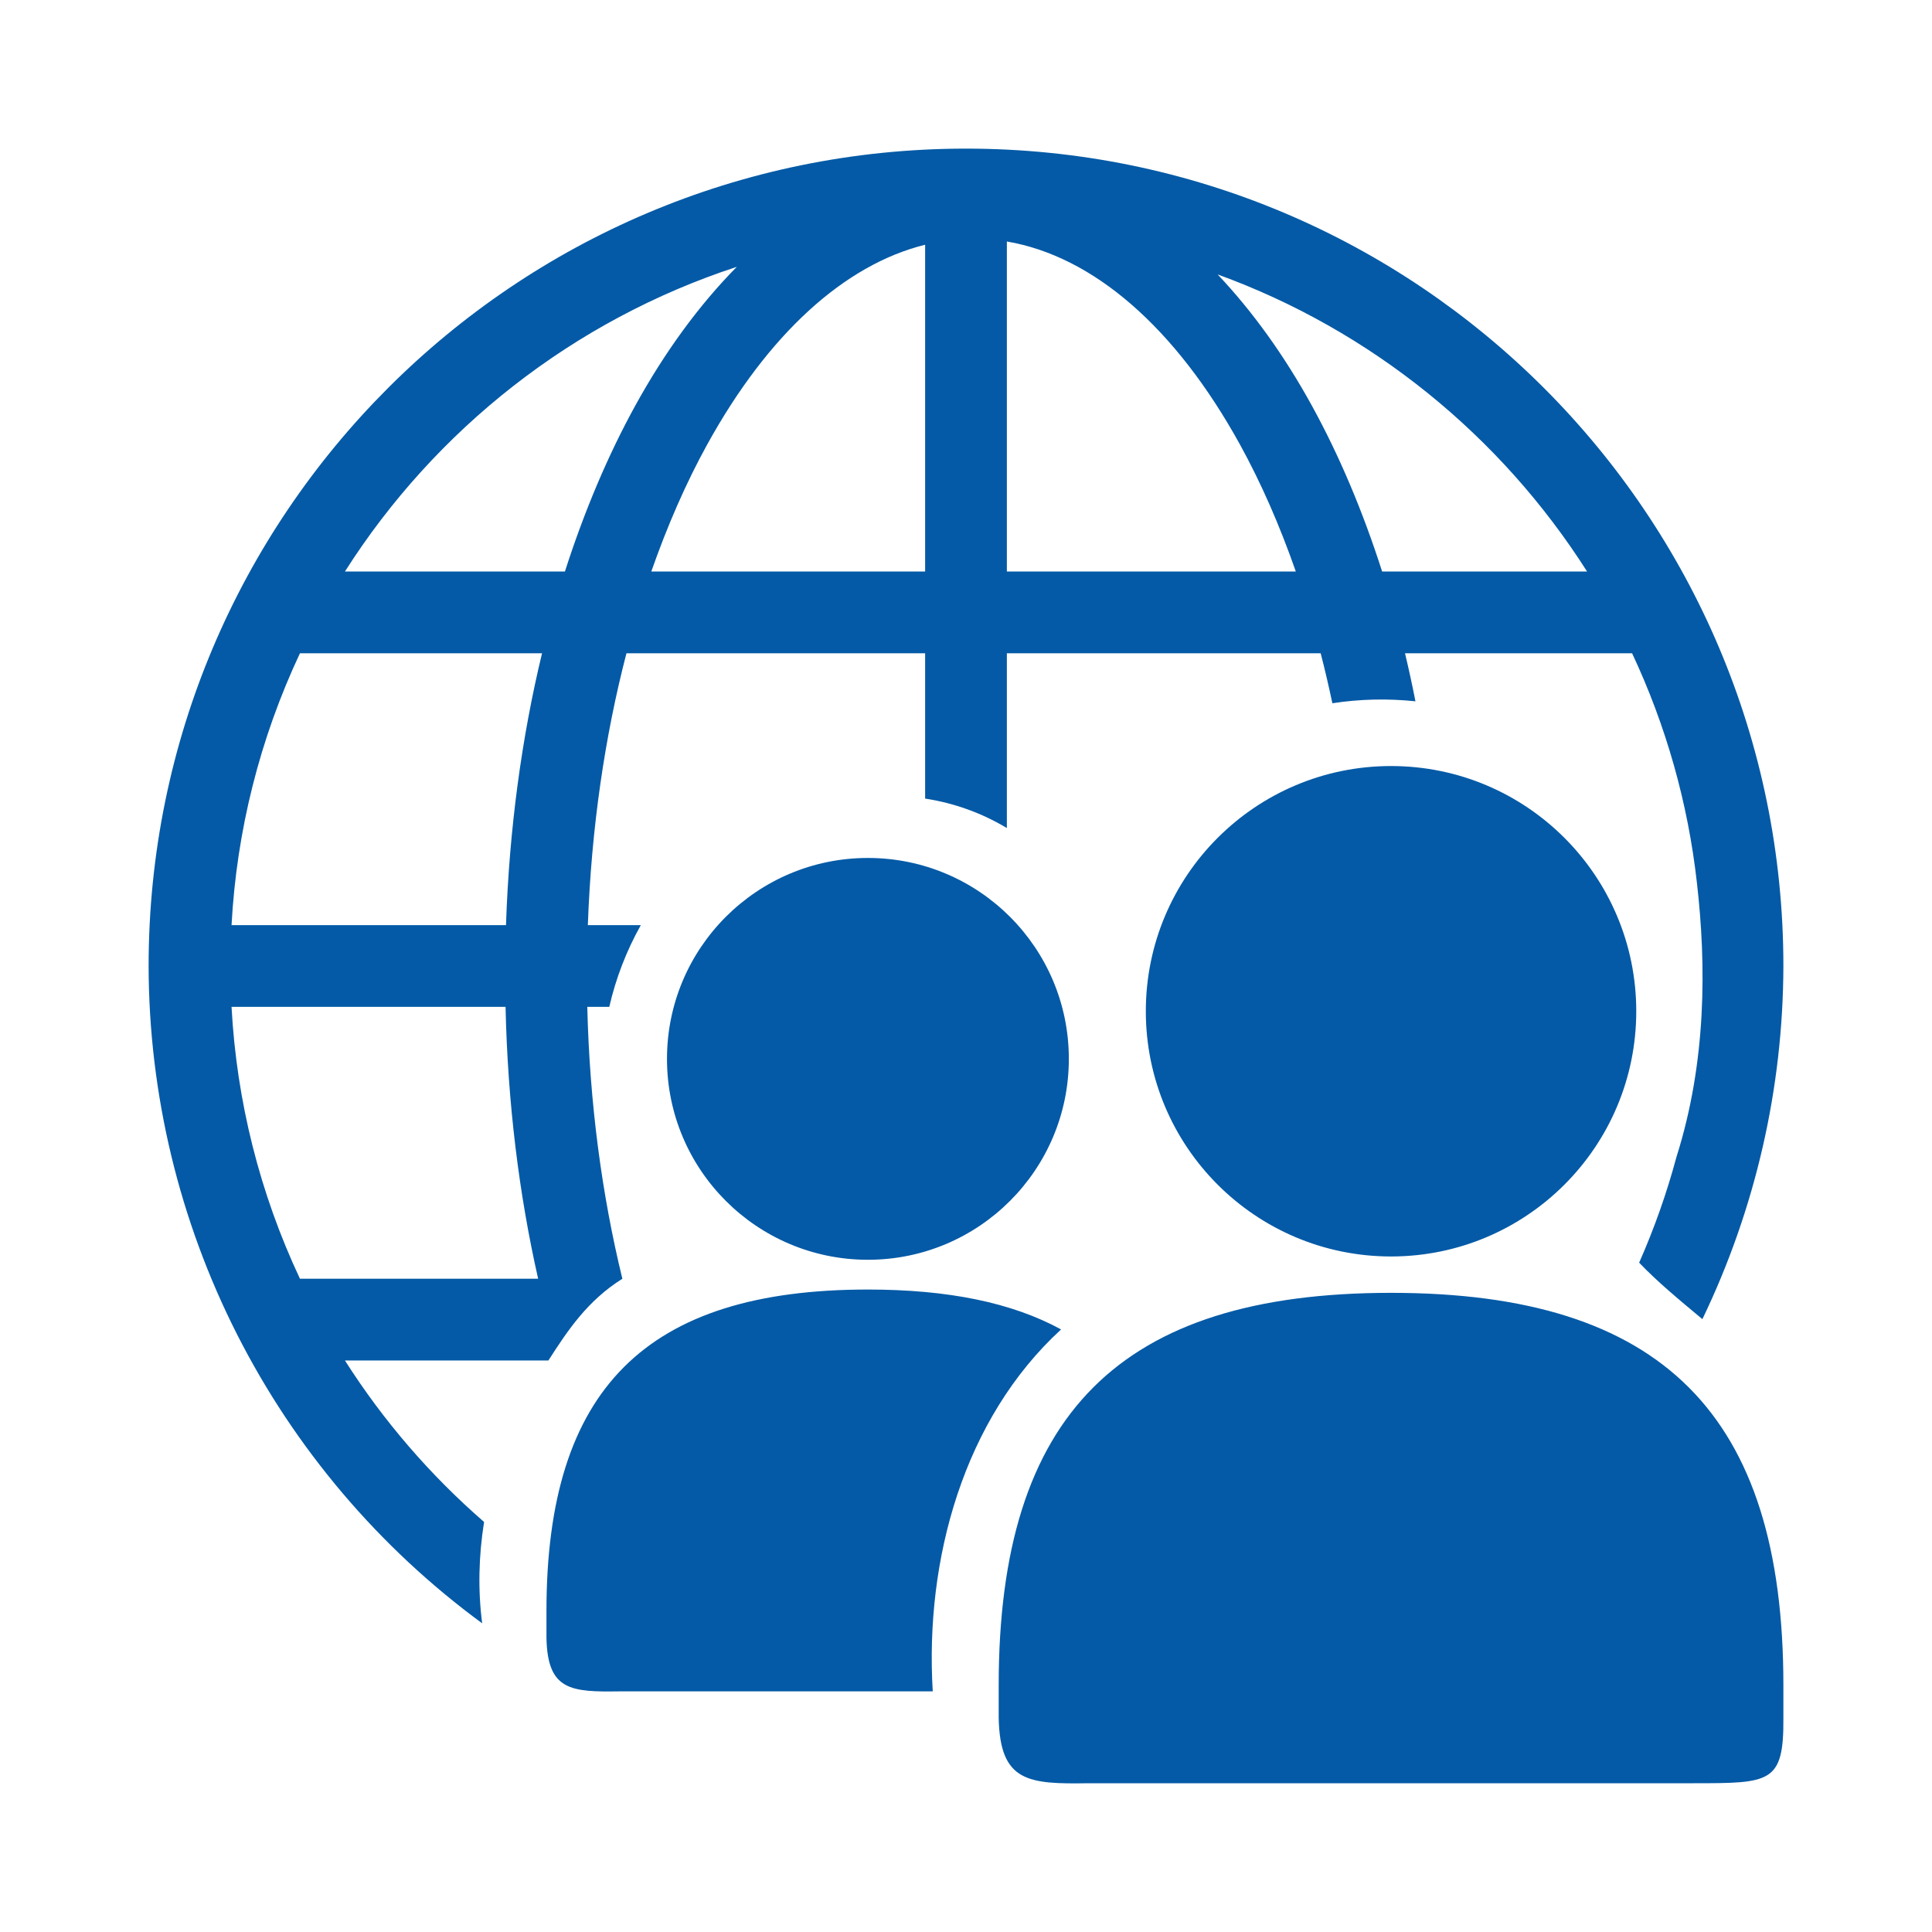<svg width="52" height="52" viewBox="0 0 52 52" fill="none" xmlns="http://www.w3.org/2000/svg">
<path d="M25.977 4C13.836 4.013 4 13.859 4 26C4.006 29.446 4.822 32.843 6.381 35.916C7.941 38.989 10.2 41.653 12.978 43.692C12.861 42.799 12.884 41.876 13.029 40.964C11.578 39.703 10.316 38.24 9.284 36.618H14.76C15.28 35.806 15.816 35.003 16.751 34.418C16.203 32.174 15.869 29.703 15.807 27.1H16.399C16.575 26.33 16.861 25.589 17.248 24.9H15.822C15.915 22.289 16.28 19.816 16.861 17.583H24.9V21.494C25.678 21.613 26.425 21.882 27.1 22.287V17.583H35.546C35.66 18.021 35.764 18.472 35.861 18.928C36.601 18.814 37.353 18.797 38.097 18.876C38.012 18.443 37.919 18.012 37.816 17.583H43.928C44.843 19.531 45.432 21.616 45.672 23.755C45.928 25.977 45.932 28.584 45.124 31.134C44.862 32.109 44.526 33.062 44.118 33.985C44.615 34.507 45.216 35.001 45.82 35.505C47.248 32.539 47.993 29.291 48 26C48 13.85 38.15 4 26 4H25.977ZM27.1 6.5C29.418 6.894 31.633 8.804 33.378 11.972C33.94 12.994 34.443 14.14 34.877 15.382H27.1V6.5ZM24.9 6.587V15.382H17.53C17.965 14.14 18.467 12.994 19.03 11.972C20.672 8.99 22.731 7.124 24.9 6.587ZM19.831 7.182C18.809 8.217 17.891 9.479 17.102 10.911C16.363 12.253 15.727 13.757 15.205 15.382H9.284C11.72 11.552 15.433 8.62 19.831 7.182ZM32.772 7.386C36.907 8.888 40.392 11.728 42.716 15.382H37.2C36.679 13.757 36.044 12.253 35.305 10.911C34.568 9.571 33.715 8.382 32.772 7.386ZM8.073 17.583H14.589C14.041 19.854 13.705 22.317 13.619 24.901H6.232C6.368 22.366 6.993 19.881 8.073 17.583L8.073 17.583ZM6.232 27.1H13.607C13.664 29.677 13.968 32.14 14.484 34.417H8.073C6.993 32.12 6.368 29.635 6.232 27.1Z" fill="#045AA6"/>
<path d="M37.44 20.618C33.795 20.618 30.84 23.573 30.84 27.218C30.84 30.863 33.795 33.818 37.44 33.818C41.085 33.818 44.04 30.863 44.04 27.218C44.04 23.573 41.085 20.618 37.44 20.618ZM37.44 34.797C30.149 34.797 26.88 38.066 26.88 45.356V46.236C26.913 47.97 27.68 48.021 29.3 47.996H45.58C47.646 47.995 48.014 47.999 48 46.236V45.356C48 38.066 44.73 34.797 37.44 34.797ZM23.36 23.092C20.374 23.092 17.952 25.513 17.952 28.5C17.952 31.486 20.374 33.907 23.36 33.907C26.346 33.907 28.768 31.486 28.768 28.5C28.768 25.513 26.346 23.092 23.36 23.092ZM23.36 34.708C17.387 34.708 14.708 37.388 14.708 43.36V44.081C14.735 45.502 15.363 45.544 16.691 45.523H25.105C24.89 41.965 25.941 38.185 28.559 35.782C27.234 35.058 25.512 34.708 23.36 34.708Z" fill="#045AA6"/>
</svg>
